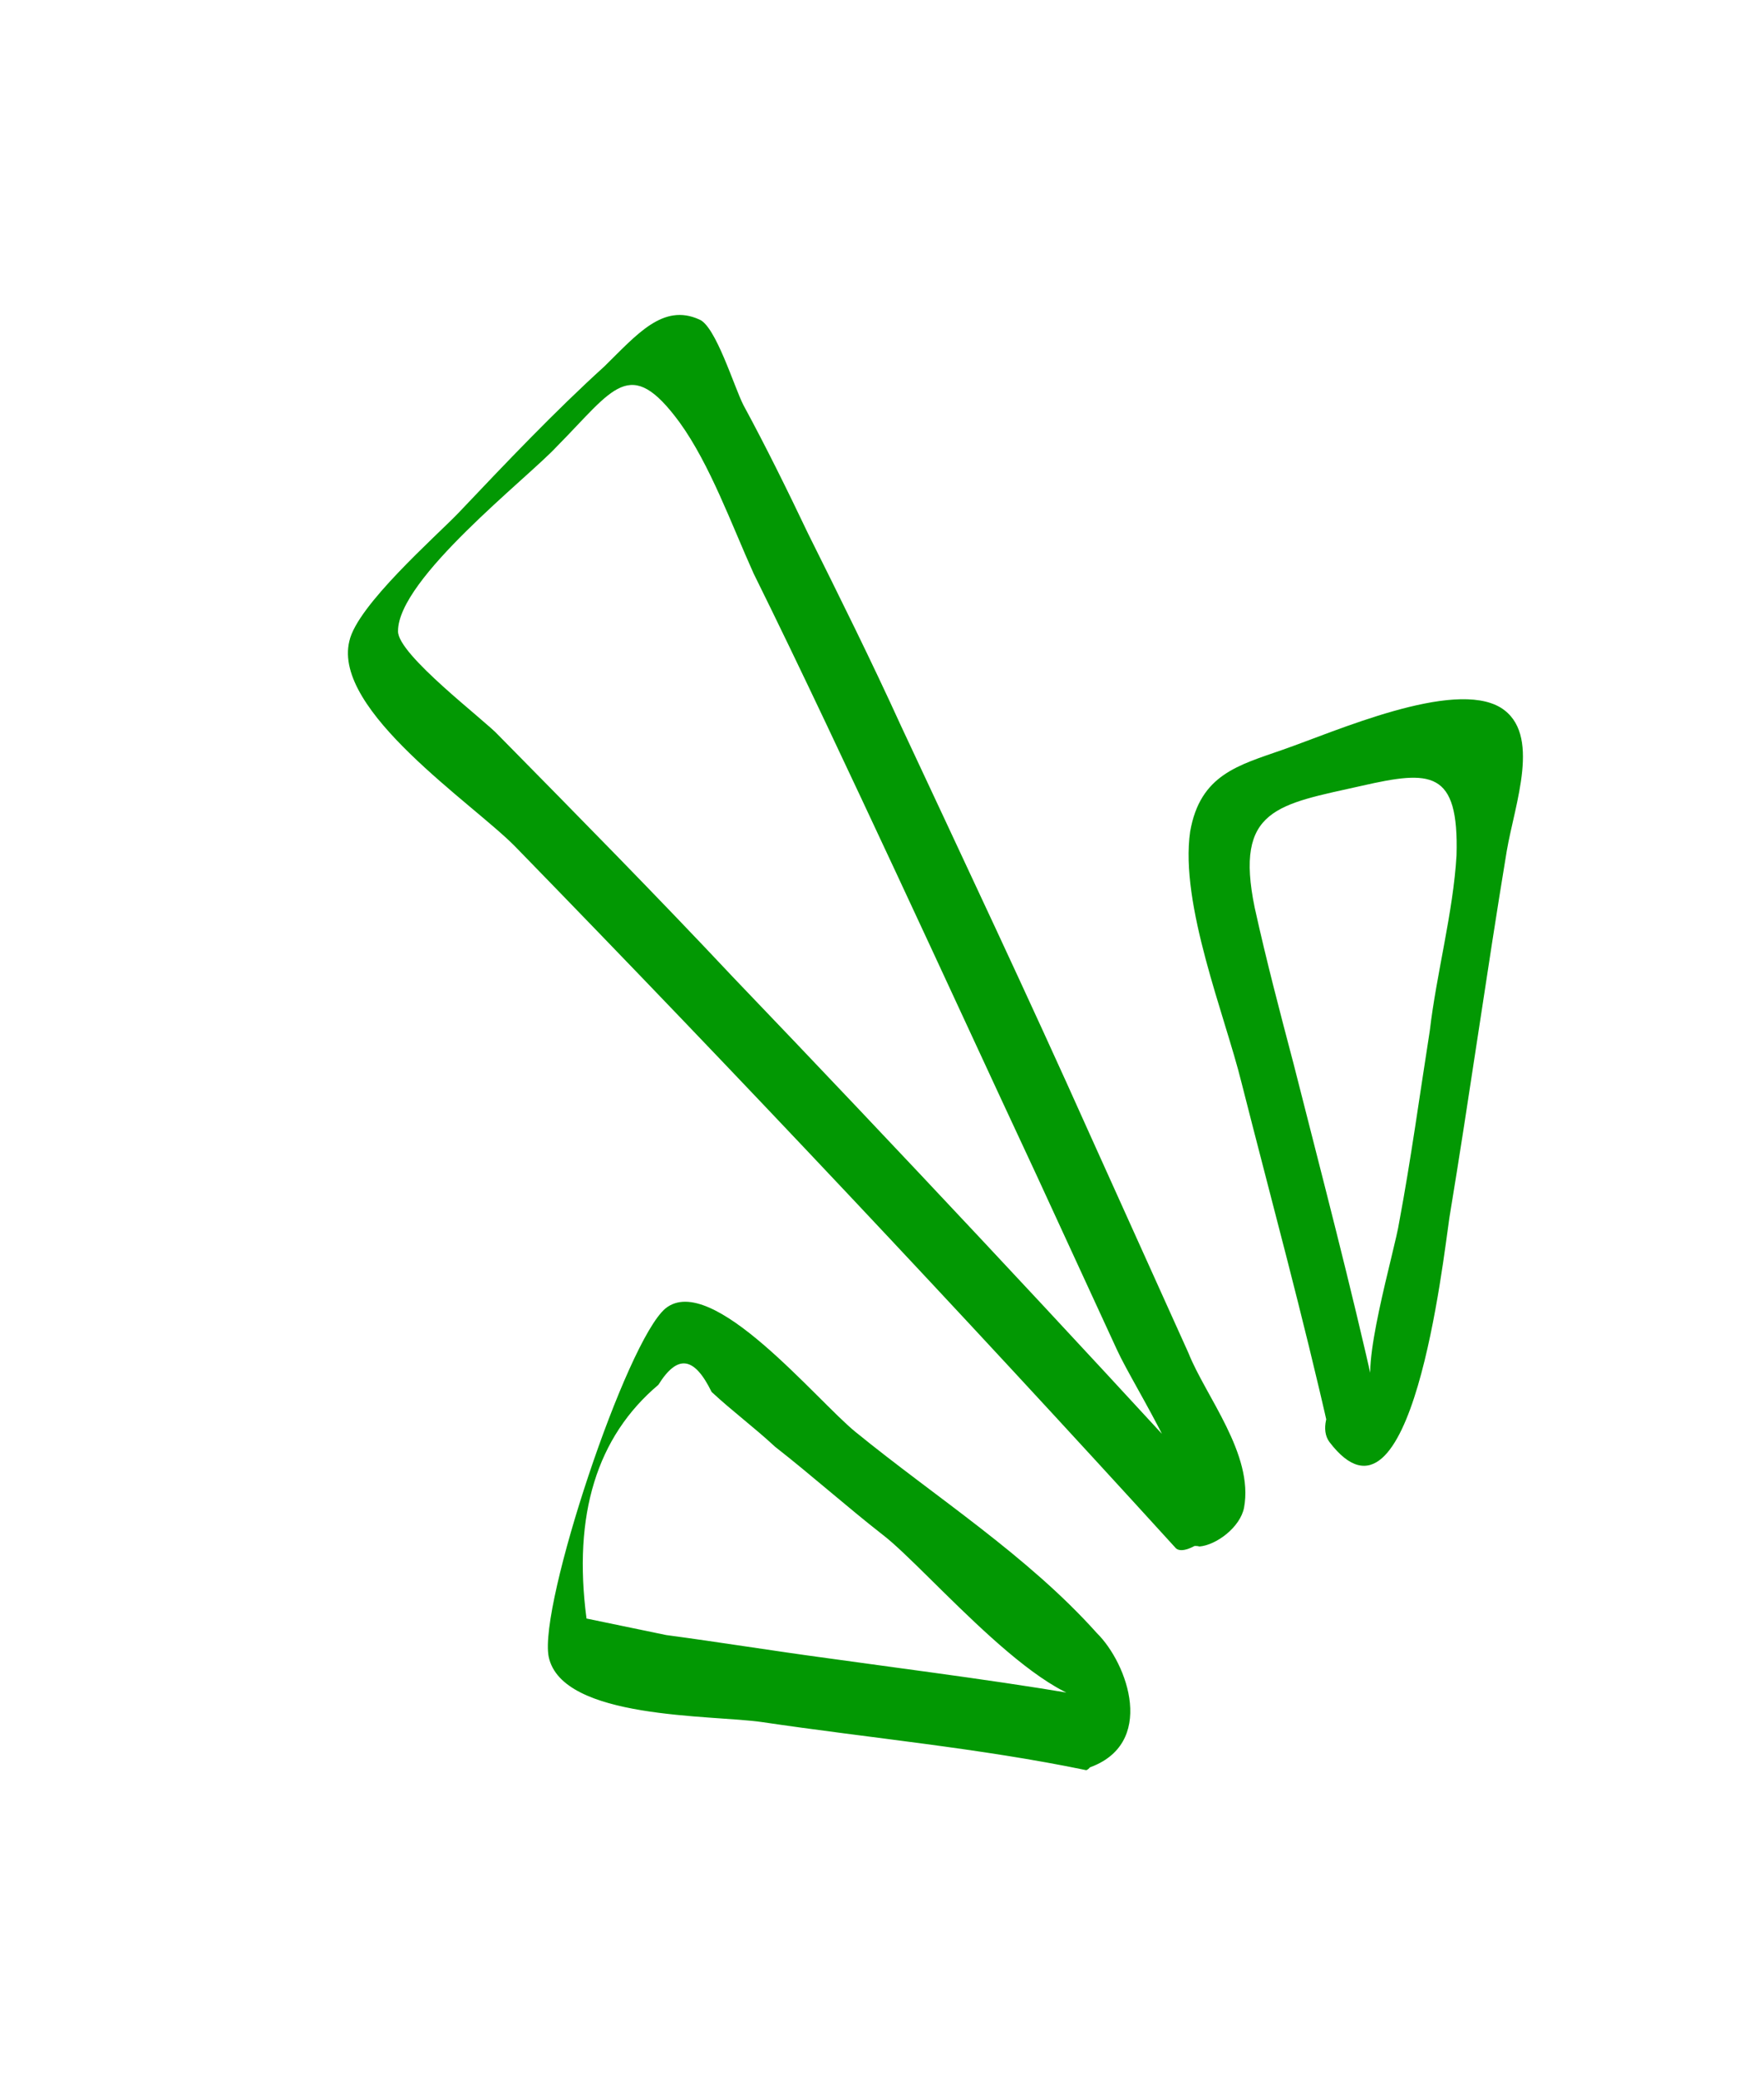 <svg width="45" height="53" viewBox="0 0 45 53" fill="none" xmlns="http://www.w3.org/2000/svg">
<path d="M31.312 38.385C27.143 33.832 22.93 29.333 18.713 24.933C16.73 22.822 14.745 20.81 12.718 18.752C12.388 18.383 10.137 16.692 10.154 16.095C10.15 14.756 13.461 12.191 14.208 11.383C15.656 9.92 16.064 9.042 17.334 10.768C18.112 11.842 18.664 13.382 19.224 14.623C20.471 17.145 21.674 19.72 22.878 22.295C24.081 24.87 25.242 27.399 26.445 29.974C27.127 31.453 27.808 32.932 28.489 34.411C28.97 35.461 30.685 37.992 30.435 39.254C30.786 38.926 31.221 38.591 31.571 38.264C31.445 38.225 31.315 38.285 31.188 38.247C30.806 38.23 29.664 39.419 30.218 39.421C30.344 39.46 30.474 39.399 30.6 39.438C31.027 39.401 31.636 38.952 31.736 38.448C31.988 37.087 30.754 35.606 30.317 34.502C29.477 32.64 28.637 30.778 27.796 28.916C26.236 25.429 24.591 21.95 22.987 18.516C22.226 16.846 21.421 15.228 20.616 13.611C20.094 12.515 19.531 11.373 18.965 10.331C18.723 9.855 18.257 8.308 17.836 8.146C16.911 7.729 16.249 8.53 15.417 9.345C14.149 10.495 12.919 11.791 11.689 13.087C11.118 13.681 9.109 15.441 8.912 16.35C8.478 18.123 12.071 20.493 13.146 21.592C18.854 27.451 24.472 33.416 30.003 39.489C30.336 39.758 31.56 38.661 31.312 38.385Z" fill="#029803"/>
<path d="M28.316 43.354C25.901 42.916 23.525 42.624 21.107 42.286C19.75 42.104 18.351 41.877 16.994 41.696C16.317 41.556 15.639 41.415 14.962 41.275C14.613 38.627 15.224 36.64 16.795 35.315C17.286 34.529 17.71 34.592 18.153 35.496C18.692 35.996 19.234 36.395 19.773 36.895C20.689 37.61 21.602 38.424 22.518 39.139C23.685 40.031 26.811 43.83 28.316 43.354C27.971 43.483 27.884 45.028 27.754 45.088C29.518 44.491 28.768 42.422 27.982 41.647C26.208 39.666 23.866 38.181 21.828 36.52C20.829 35.713 18.156 32.421 16.979 33.365C15.976 34.195 13.737 40.934 13.997 42.25C14.334 43.858 18.17 43.728 19.442 43.916C22.198 44.325 25.001 44.58 27.71 45.142C28.011 45.066 28.445 43.293 28.316 43.354Z" fill="#029803"/>
<path d="M35.096 35.631C34.456 32.759 33.726 29.995 33 27.131C32.655 25.822 32.309 24.512 32.008 23.149C31.485 20.615 32.595 20.52 34.738 20.039C36.495 19.64 37.22 19.628 37.156 21.815C37.072 23.261 36.643 24.835 36.474 26.288C36.213 27.947 35.996 29.552 35.694 31.165C35.588 31.869 34.645 35.025 35.058 35.485C34.525 34.787 33.463 36.167 33.914 36.773C36.006 39.52 36.816 32.111 36.974 31.056C37.49 27.936 37.921 24.825 38.437 21.705C38.642 20.497 39.333 18.703 38.287 18.048C37.074 17.309 34.054 18.659 32.721 19.12C31.602 19.514 30.616 19.747 30.361 21.207C30.094 23.065 31.247 25.893 31.667 27.593C32.431 30.602 33.24 33.558 33.919 36.575C34.061 37.554 35.285 36.458 35.096 35.631Z" fill="#029803"/>
</svg>
